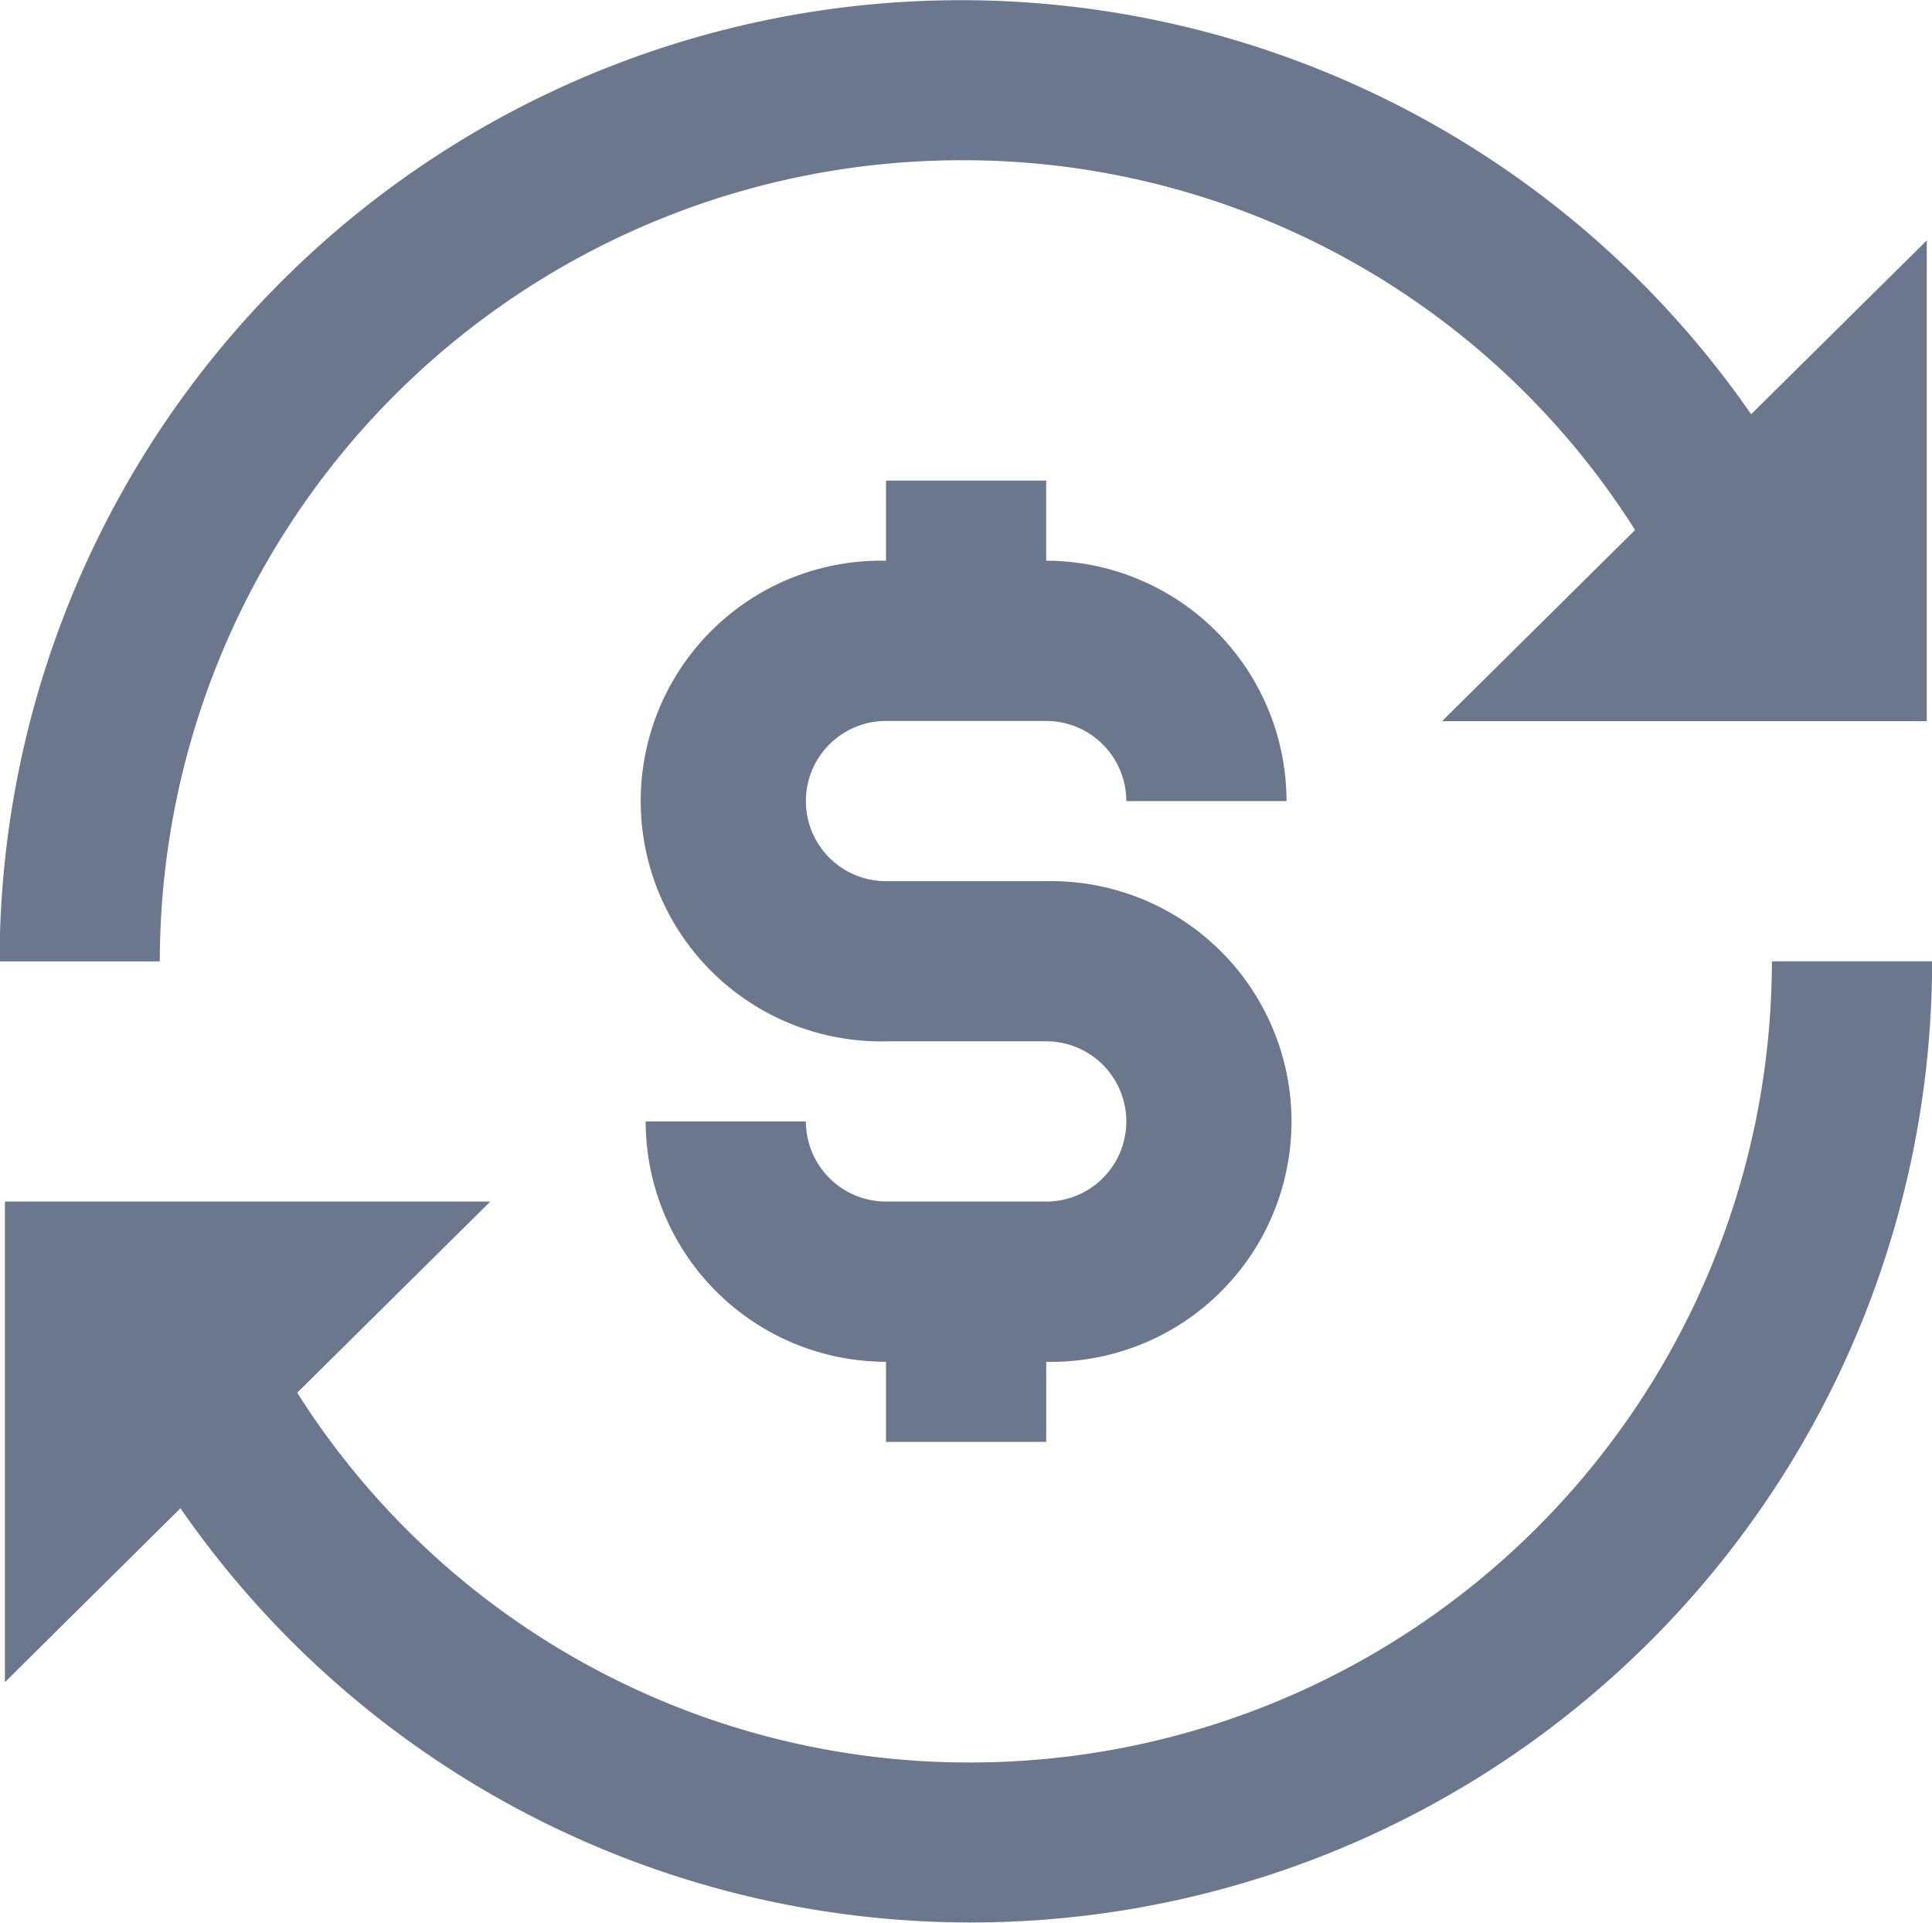 <svg id="Grupo_26770" data-name="Grupo 26770" xmlns="http://www.w3.org/2000/svg" width="18.812" height="18.718" viewBox="0 0 18.812 18.718">
  <path id="Trazado_29998" data-name="Trazado 29998" d="M898.34,562.34h1.56a.781.781,0,0,1,.78.78h1.56a2.343,2.343,0,0,0-2.34-2.34V560h-1.56v.78a2.34,2.34,0,1,0,0,4.679h1.56a.78.78,0,1,1,0,1.56h-1.56a.781.781,0,0,1-.78-.78H896a2.342,2.342,0,0,0,2.34,2.34v.78h1.56v-.78a2.34,2.34,0,1,0,0-4.679h-1.56a.78.78,0,0,1,0-1.56Z" transform="translate(-889.713 -555.321)" fill="#6b778c"/>
  <path id="Trazado_29999" data-name="Trazado 29999" d="M897.3,555.56a7.74,7.74,0,0,1,6.56,3.6l-1.88,1.861H906.7v-4.68l-1.71,1.692a9.36,9.36,0,0,0-17.055,5.327h1.56A7.808,7.808,0,0,1,897.3,555.56Z" transform="translate(-887.939 -554)" fill="#6b778c"/>
  <path id="Trazado_30000" data-name="Trazado 30000" d="M897.406,573.8a7.739,7.739,0,0,1-6.56-3.6l1.88-1.861H888v4.679l1.709-1.693A9.36,9.36,0,0,0,906.765,566h-1.56A7.807,7.807,0,0,1,897.406,573.8Z" transform="translate(-887.952 -556.641)" fill="#6b778c"/>
</svg>
